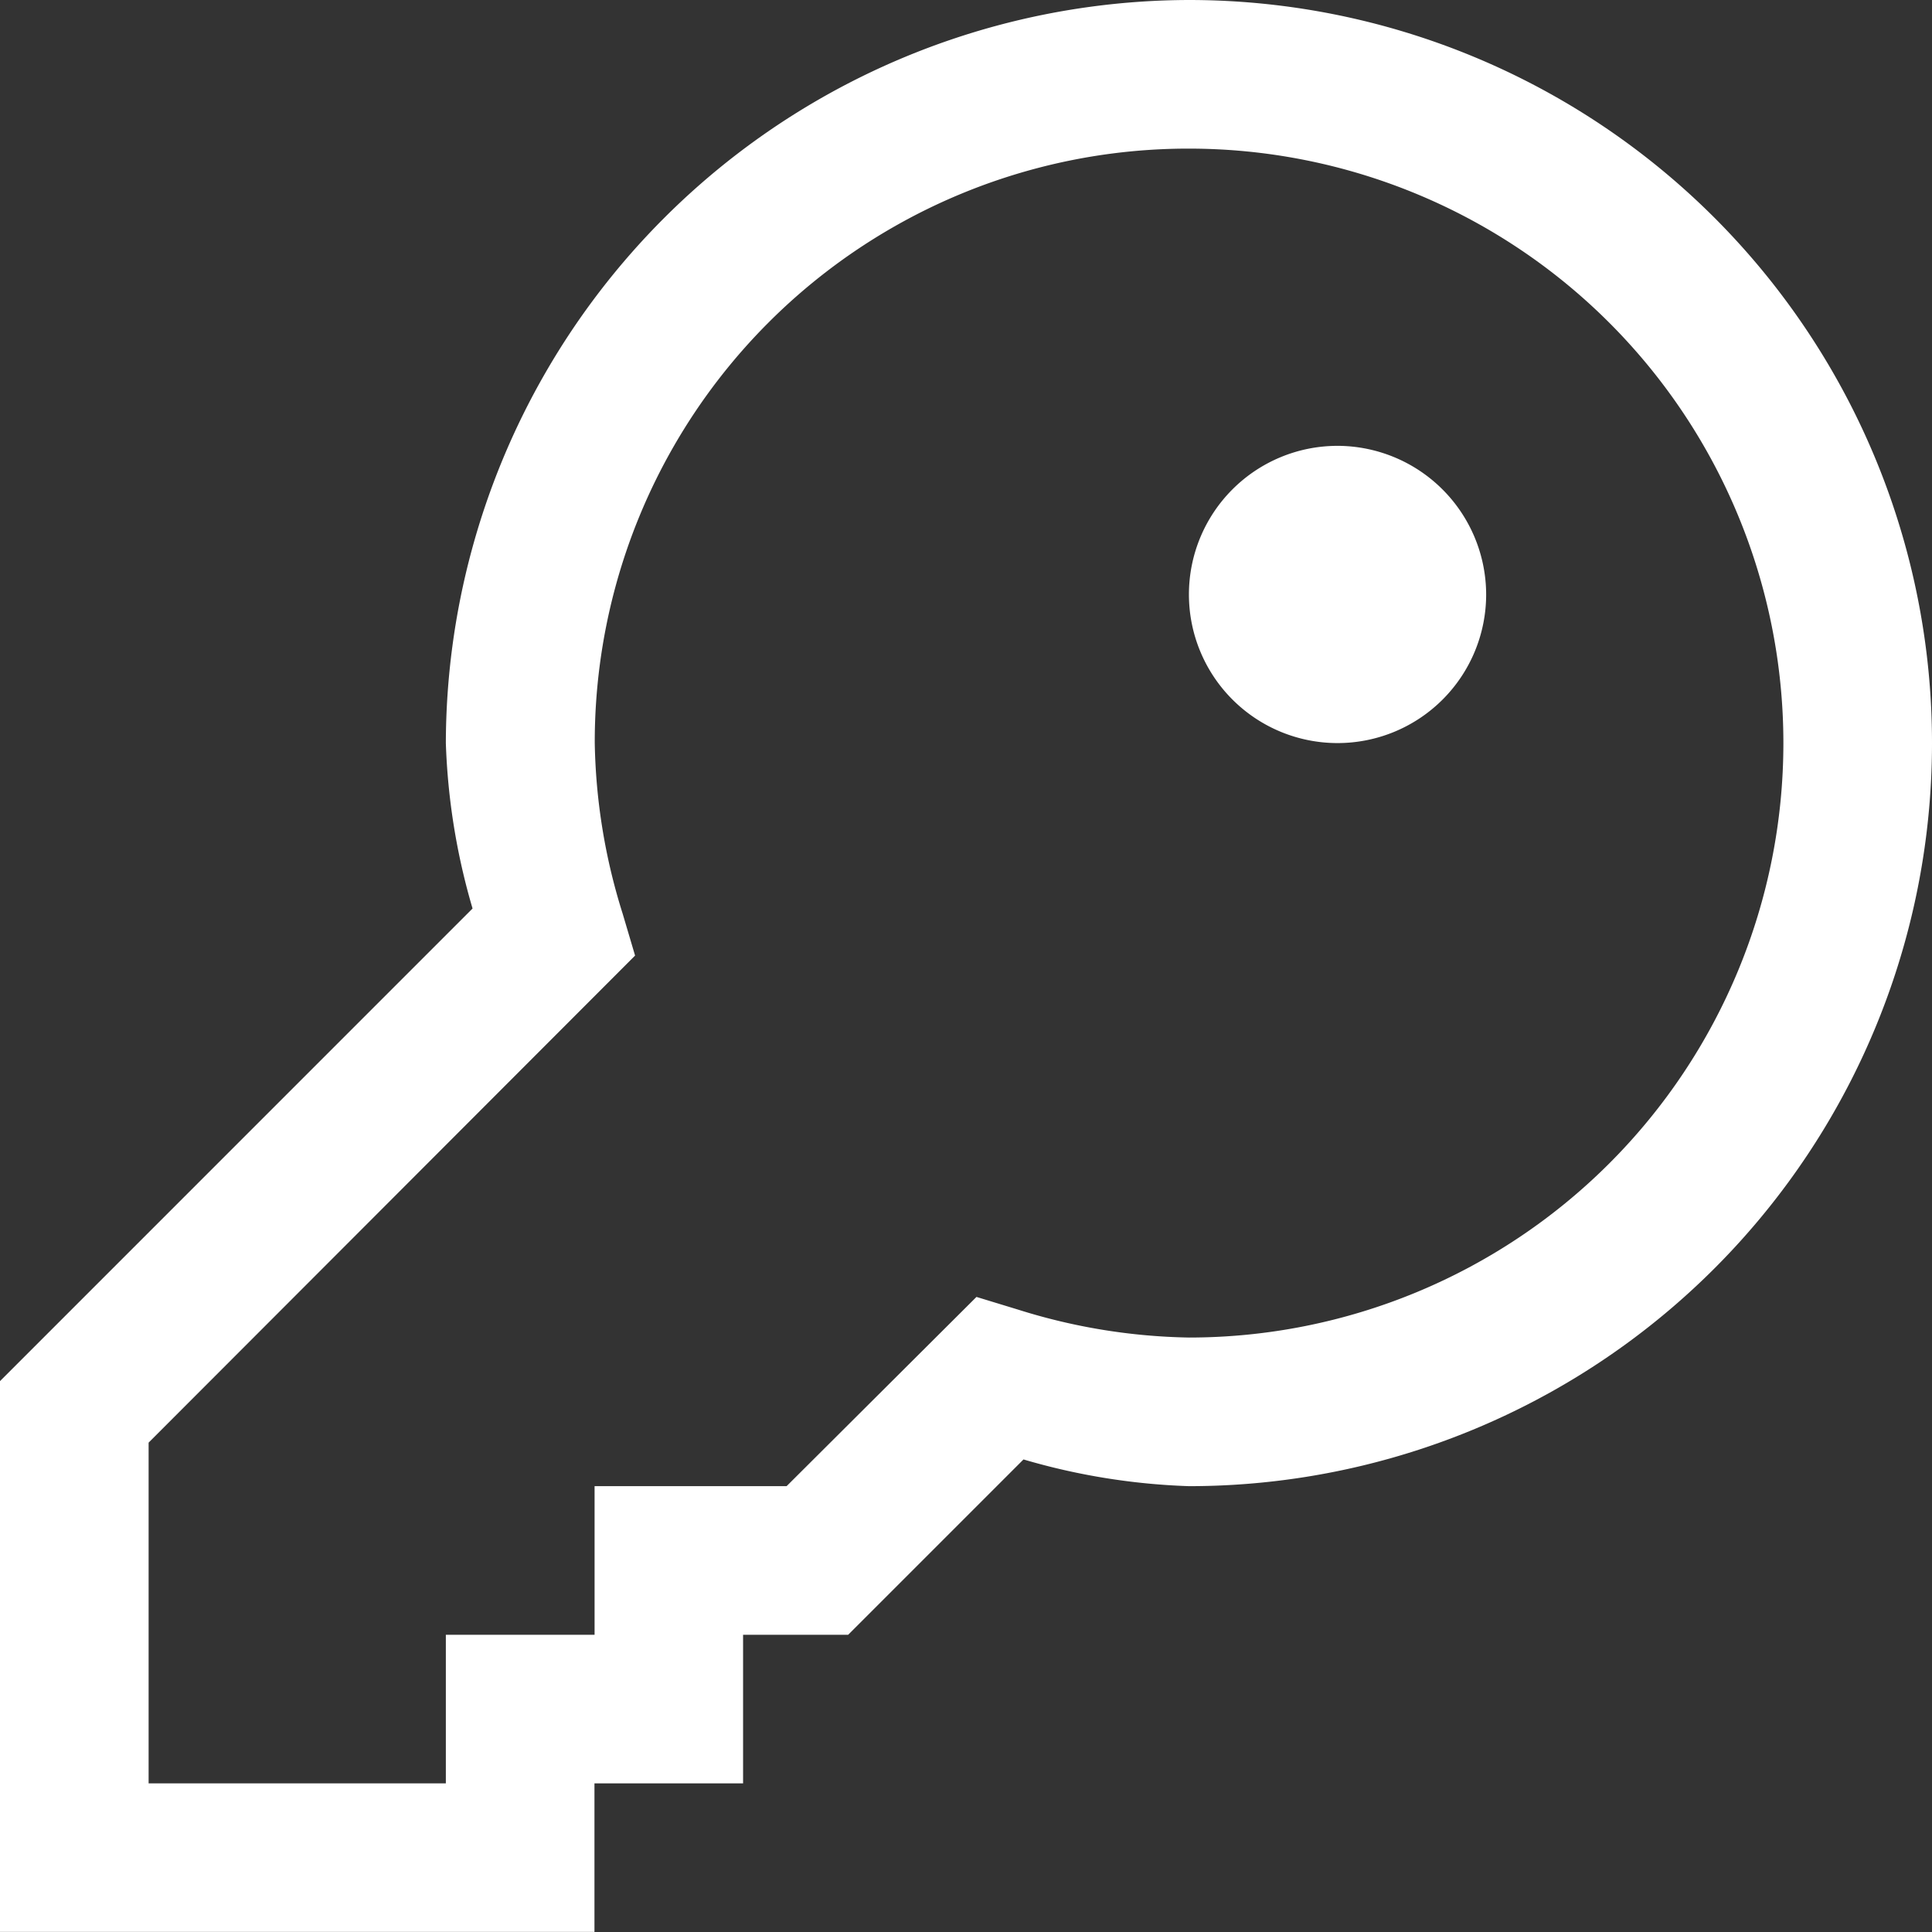 <svg id="icons8-key" xmlns="http://www.w3.org/2000/svg" width="33.202" height="33.202" viewBox="0 0 33.202 33.202">
  <rect x="0" y="0" width="33.202" height="33.202" fill="#333333" stroke="none"/>
  <path id="icons8-key-2" data-name="icons8-key" d="M21.432,1A12.8,12.8,0,0,0,8.662,13.77a11.373,11.373,0,0,0,.459,2.843L1,24.735V34.2H11.216V31.648H13.77V29.094h1.806l3.013-3.013a11.373,11.373,0,0,0,2.843.459,12.77,12.77,0,0,0,0-25.54Zm0,2.554a10.216,10.216,0,0,1,0,20.432,10.306,10.306,0,0,1-2.933-.479l-.718-.219L14.518,26.54h-3.3v2.554H8.662v2.554H3.554V25.792l8.36-8.37L11.7,16.7a10.306,10.306,0,0,1-.479-2.933A10.2,10.2,0,0,1,21.432,3.554Zm2.554,5.108a2.554,2.554,0,1,0,2.554,2.554A2.559,2.559,0,0,0,23.986,8.662Z" transform="translate(-1 -1)" fill="#fff"/>
</svg>
